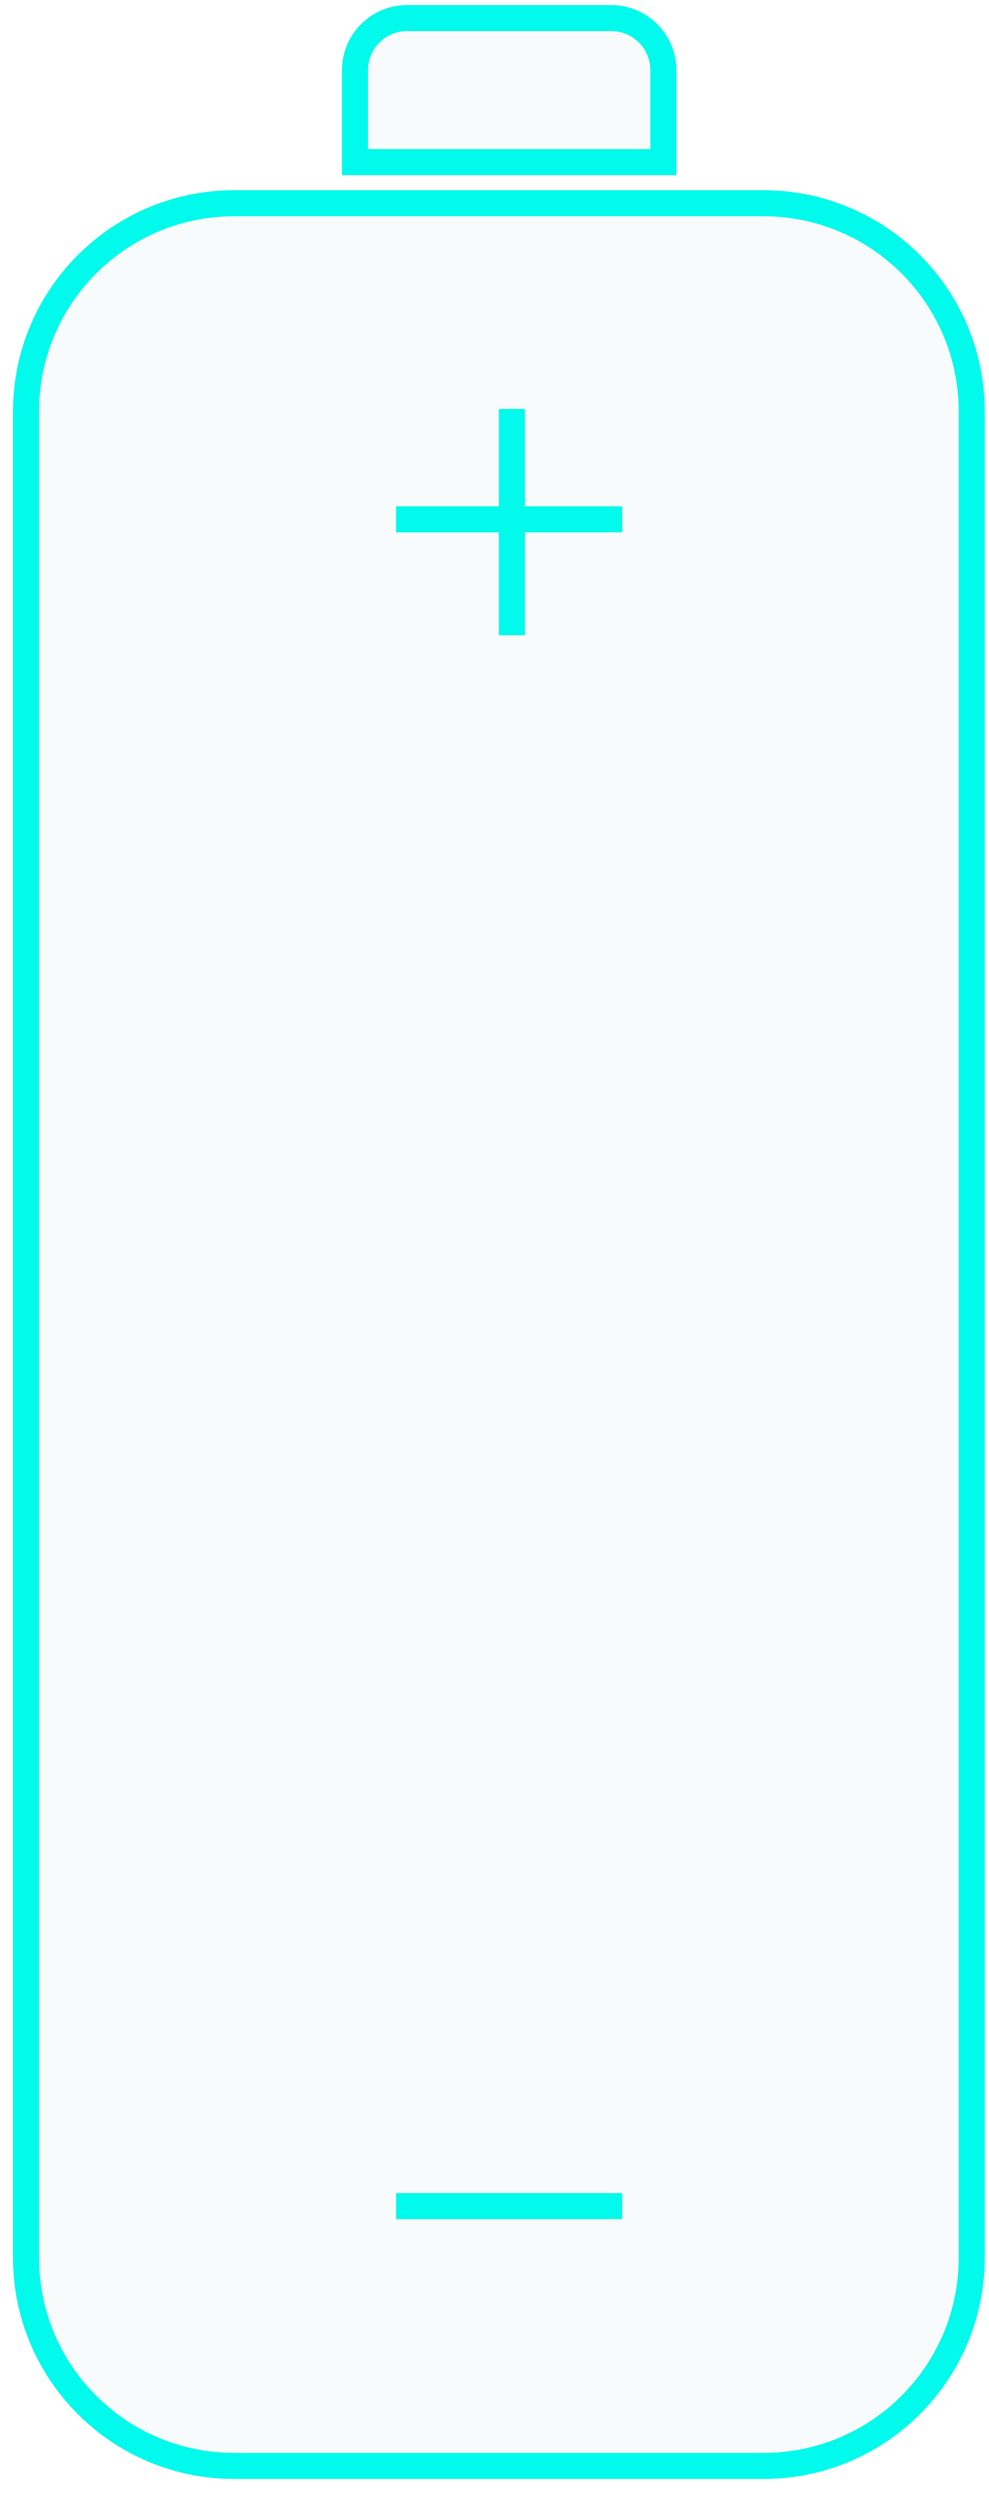 <svg width="38" height="96" viewBox="0 0 38 96" fill="none" xmlns="http://www.w3.org/2000/svg">
<path d="M1 15.805C1 11.386 4.582 7.805 9 7.805H29.337C33.755 7.805 37.337 11.386 37.337 15.805V86.695C37.337 91.114 33.755 94.695 29.337 94.695H9C4.582 94.695 1 91.114 1 86.695L1 15.805Z" fill="#BDD5DD" fill-opacity="0.1"/>
<path d="M13.639 2.695C13.639 1.591 14.535 0.695 15.639 0.695H23.488C24.593 0.695 25.488 1.591 25.488 2.695V6.225H13.639V2.695Z" fill="#BDD5DD" fill-opacity="0.1"/>
<path d="M19.669 15.704V24.393M15.219 19.944H23.908M15.219 84.717H23.908M1 15.805C1 11.386 4.582 7.805 9 7.805H29.337C33.755 7.805 37.337 11.386 37.337 15.805V86.695C37.337 91.114 33.755 94.695 29.337 94.695H9C4.582 94.695 1 91.114 1 86.695L1 15.805ZM13.639 2.695C13.639 1.591 14.535 0.695 15.639 0.695H23.488C24.593 0.695 25.488 1.591 25.488 2.695V6.225H13.639V2.695Z" stroke="#00FAEB"/>
</svg>
